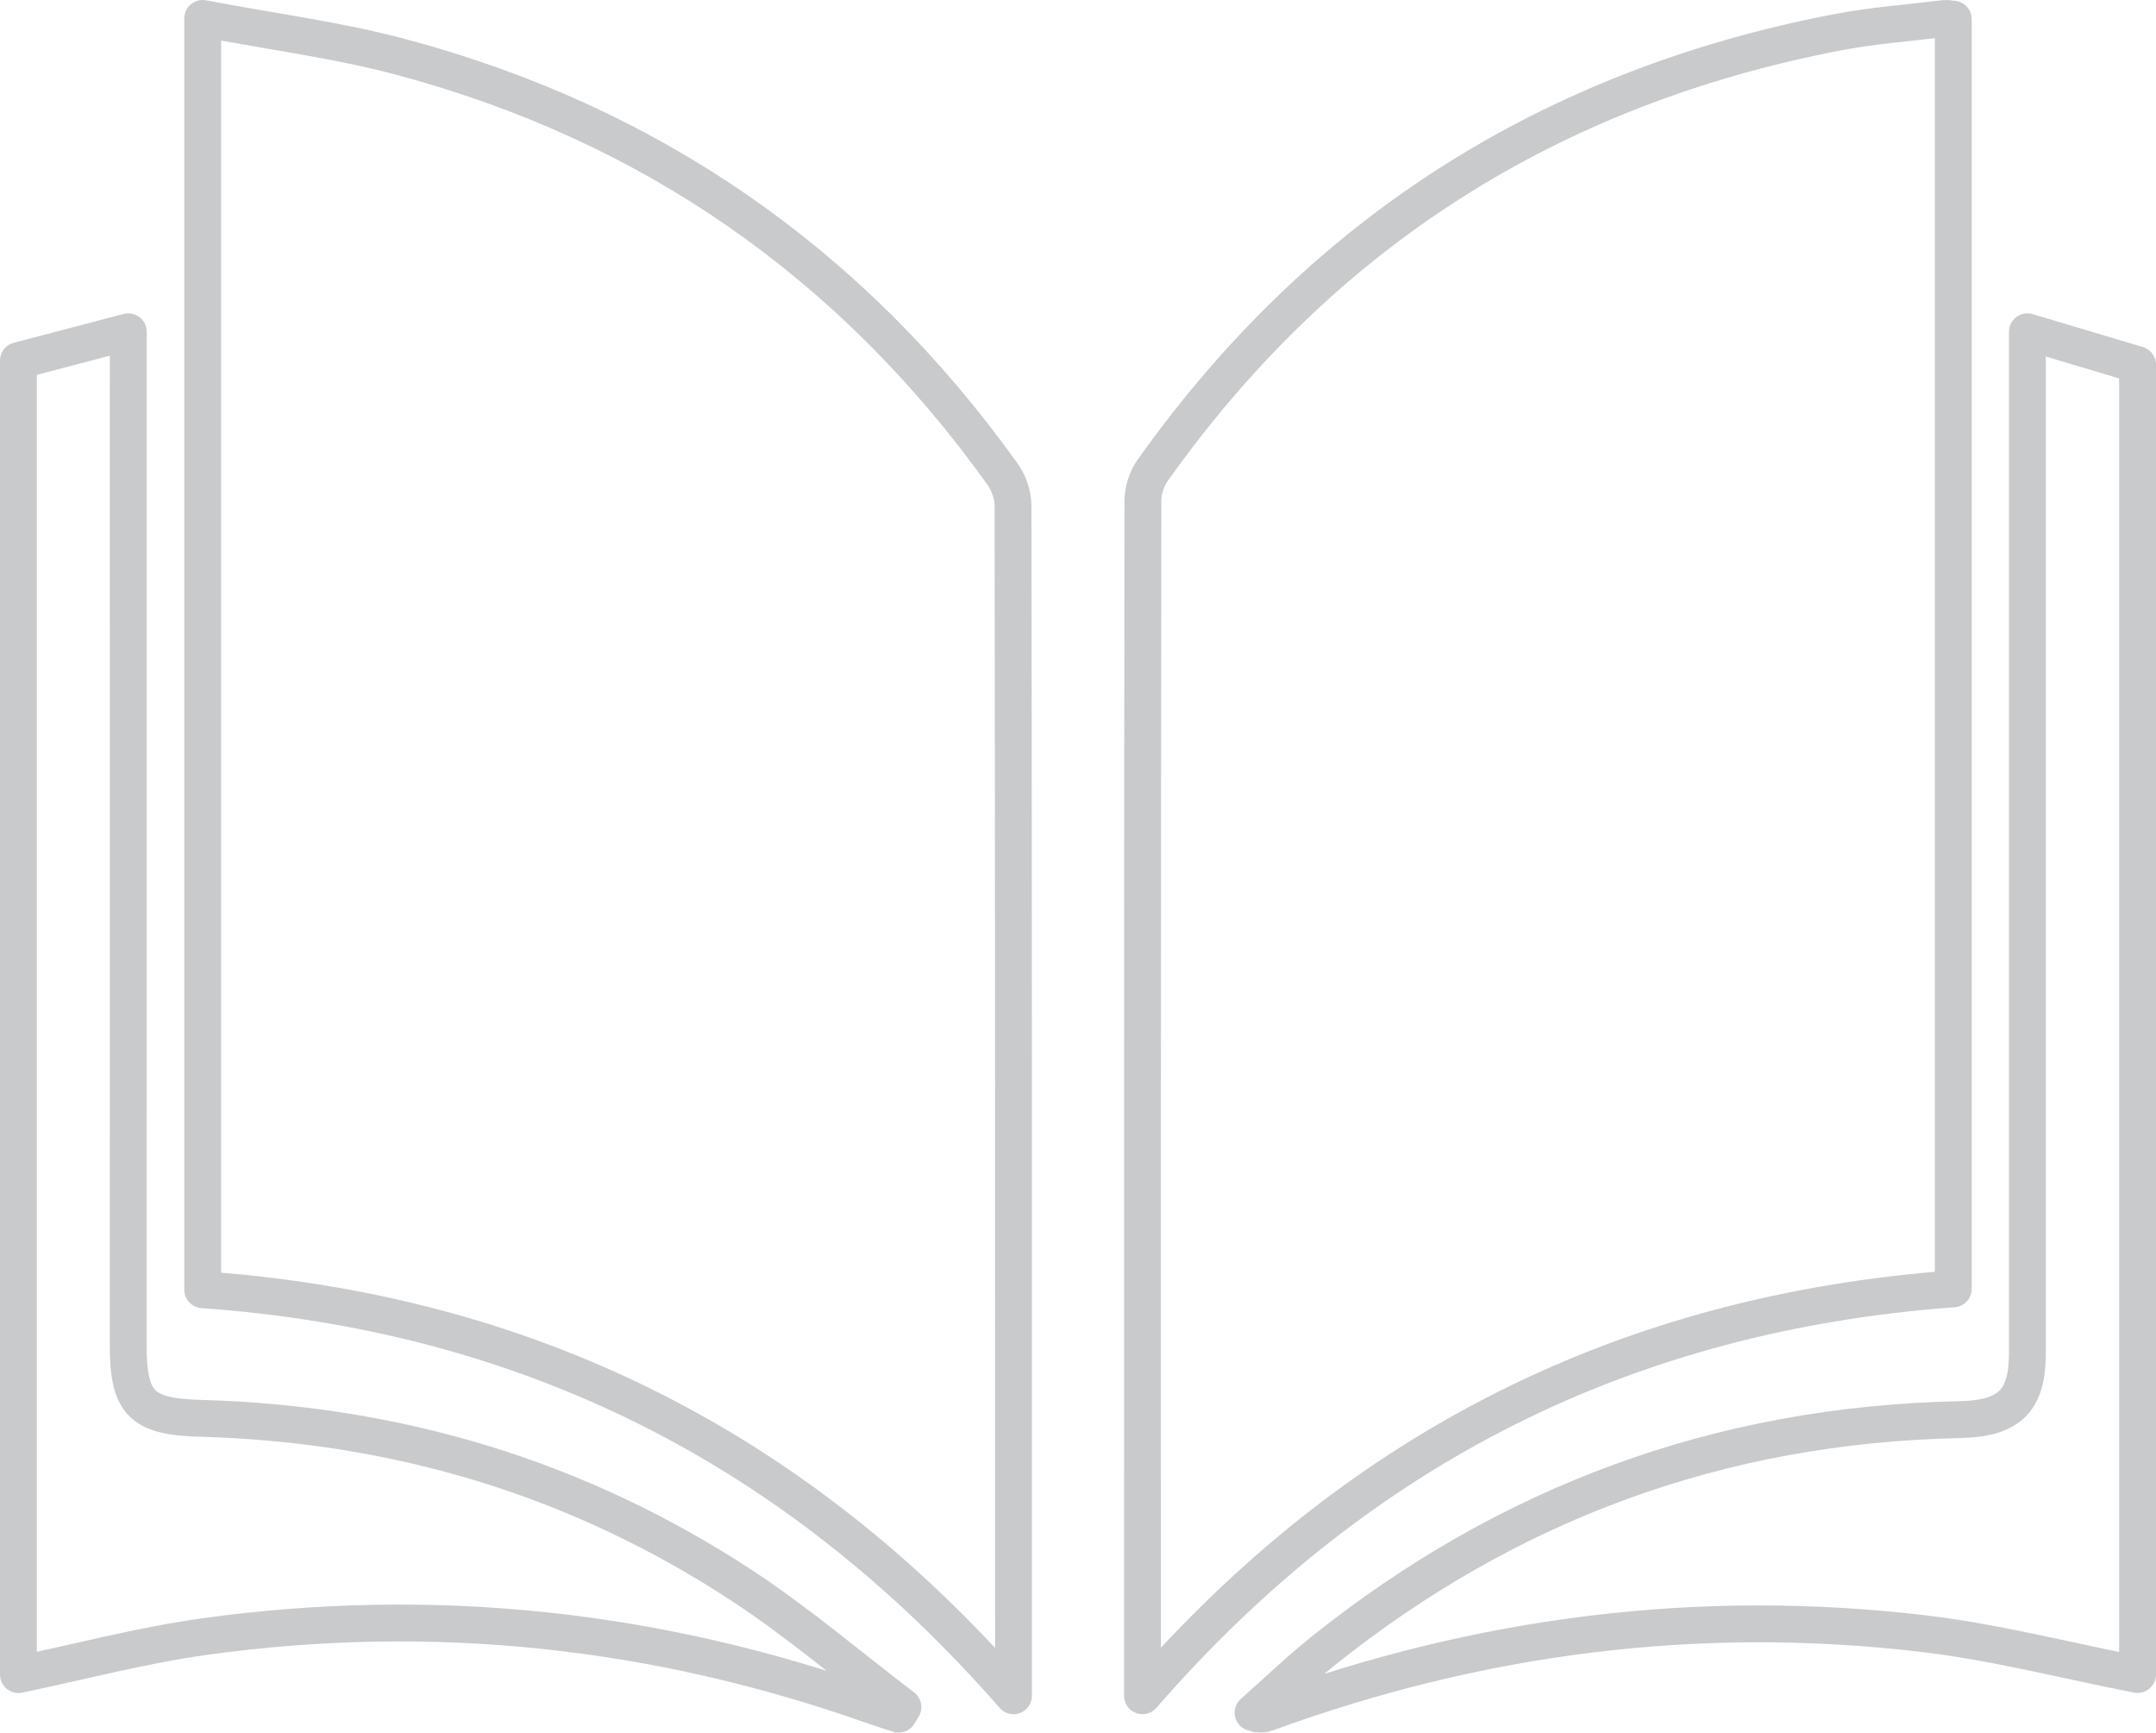 <?xml version="1.0" encoding="UTF-8"?>
<svg width="117px" height="94px" viewBox="0 0 117 94" version="1.1" xmlns="http://www.w3.org/2000/svg" xmlns:xlink="http://www.w3.org/1999/xlink">
    <!-- Generator: Sketch 53.2 (72643) - https://sketchapp.com -->
    <title>Group 11</title>
    <desc>Created with Sketch.</desc>
    <g id="Phase-2---Title-Setup" stroke="none" stroke-width="1" fill="none" fill-rule="evenodd" stroke-linecap="round" stroke-linejoin="round">
        <g id="16.-Add-a-Book---Print-Paperback" transform="translate(-376, -1067)" stroke="#C8CACC" stroke-width="2">
            <g id="Group-11" transform="translate(377, 1068)">
                <path d="M0,18.565 C1.945,18.054 3.891,17.543 5.961,17 C5.961,17.54 5.961,18.018 5.961,18.495 C5.959,36.294 5.956,54.093 5.954,71.892 C5.954,75.116 6.628,75.861 9.874,75.949 C20.552,76.24 30.394,79.204 39.275,85.031 C42.317,87.027 45.099,89.408 48,91.613 C47.922,91.742 47.845,91.871 47.768,92 C47.344,91.862 46.917,91.734 46.498,91.585 C34.677,87.382 22.529,86.066 10.087,87.792 C6.694,88.263 3.361,89.154 0,89.852 L0,18.565 Z" id="Fill-4"></path>
                <path d="M115,89.848 C111.129,89.094 107.288,88.093 103.38,87.63 C91.178,86.186 79.303,87.72 67.786,91.92 C67.578,91.995 67.364,92.054 67,91.92 C68.256,90.808 69.467,89.642 70.776,88.593 C80.828,80.539 92.332,76.295 105.334,76.02 C108.054,75.962 109.022,75.014 109.022,72.391 C109.023,54.366 109.022,36.341 109.021,18.316 L109.021,17 C111.13,17.63 113.065,18.208 115,18.786 L115,89.848 Z" id="Fill-6"></path>
                <path d="M54,91 C42.186,77.48 27.566,70.216 10,68.973 L10,0 C13.735,0.712 17.318,1.17 20.776,2.094 C34.354,5.724 45.225,13.311 53.392,24.703 C53.734,25.18 53.974,25.851 53.974,26.432 C54.004,47.579 54,68.726 54,89.872 L54,91 Z" id="Fill-8"></path>
                <path d="M105,0.041 L105,68.925 C87.382,70.219 72.774,77.459 61,91 L61,89.717 C61,68.537 60.996,47.357 61.022,26.177 C61.023,25.625 61.22,24.984 61.539,24.536 C70.713,11.606 83.157,3.737 98.714,0.751 C100.628,0.384 102.587,0.243 104.526,0.004 C104.664,-0.013 104.809,0.025 105,0.041" id="Fill-10"></path>
            </g>
        </g>
    </g>
</svg>